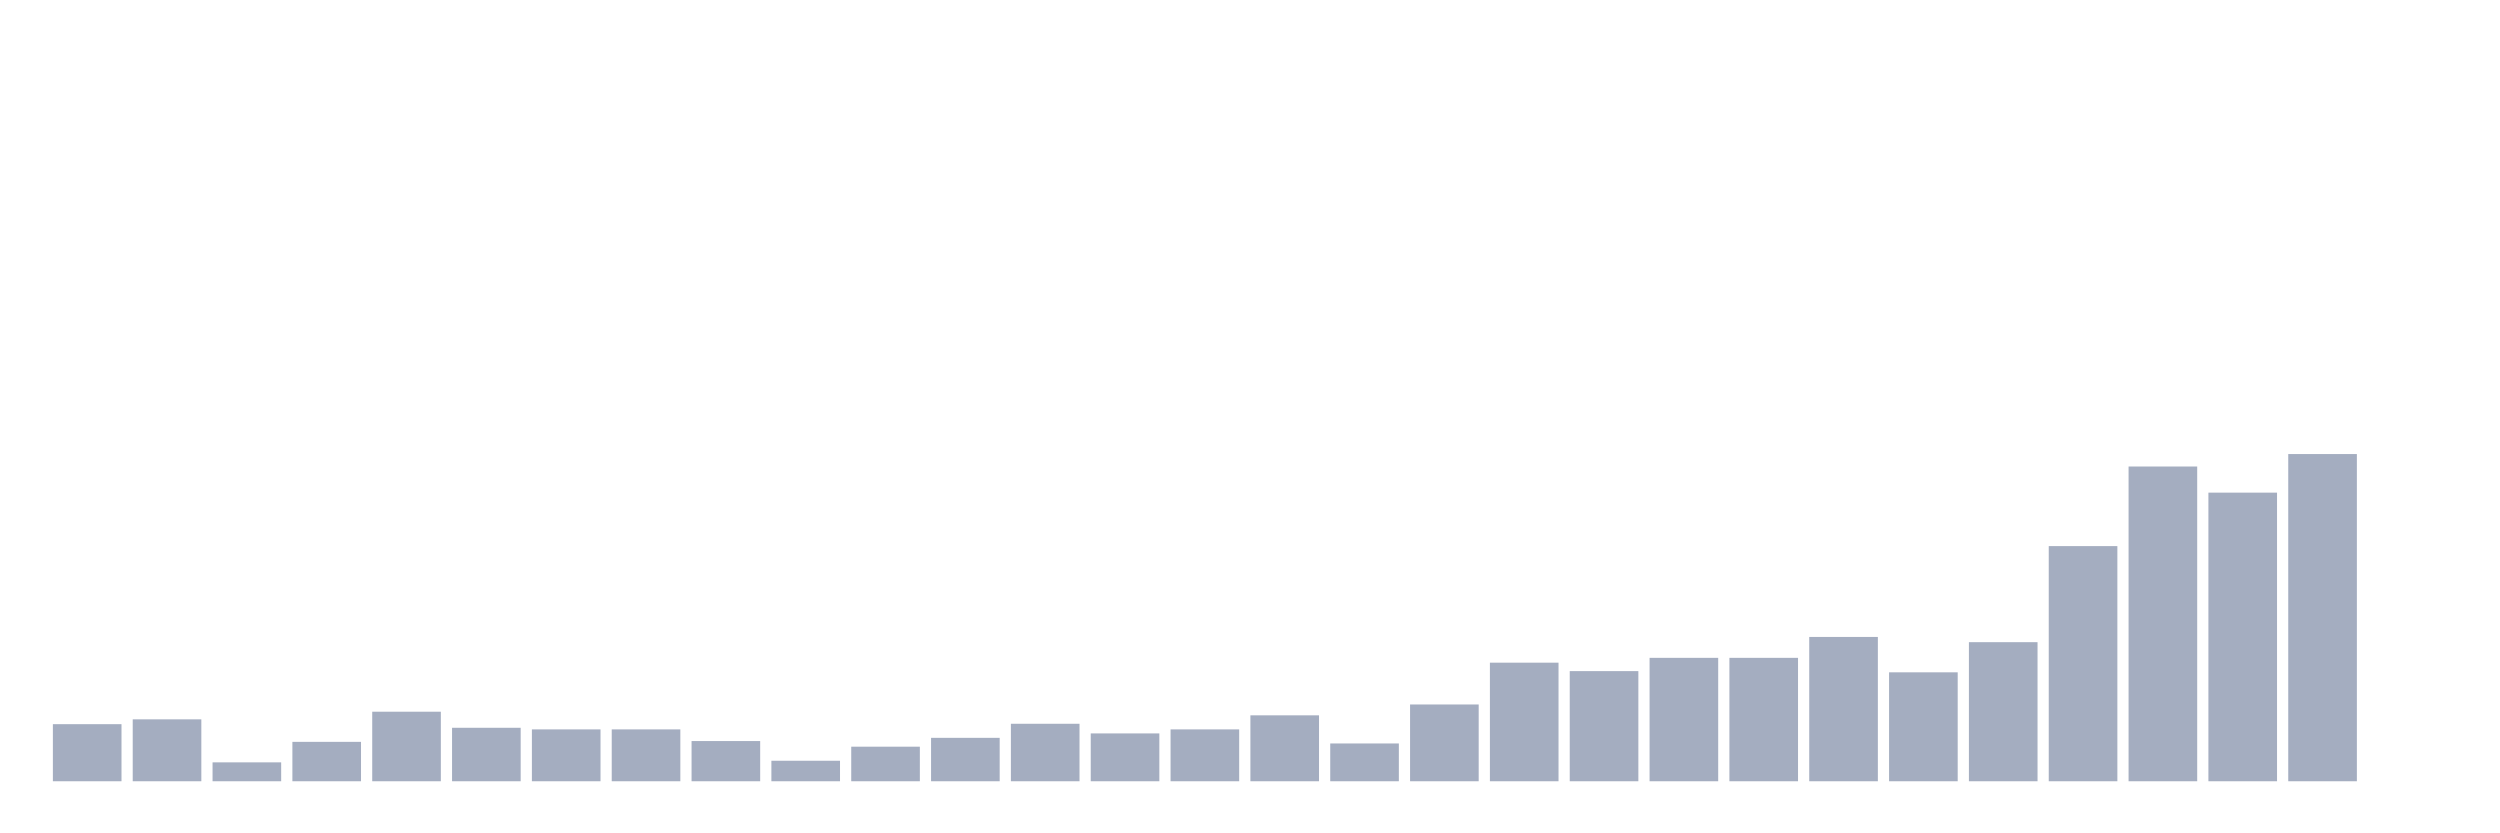 <svg xmlns="http://www.w3.org/2000/svg" viewBox="0 0 480 160"><g transform="translate(10,10)"><rect class="bar" x="0.153" width="13.175" y="129.041" height="10.959" fill="rgb(164,173,192)"></rect><rect class="bar" x="15.482" width="13.175" y="128.115" height="11.885" fill="rgb(164,173,192)"></rect><rect class="bar" x="30.81" width="13.175" y="136.373" height="3.627" fill="rgb(164,173,192)"></rect><rect class="bar" x="46.138" width="13.175" y="132.437" height="7.563" fill="rgb(164,173,192)"></rect><rect class="bar" x="61.466" width="13.175" y="126.648" height="13.352" fill="rgb(164,173,192)"></rect><rect class="bar" x="76.794" width="13.175" y="129.735" height="10.265" fill="rgb(164,173,192)"></rect><rect class="bar" x="92.123" width="13.175" y="130.044" height="9.956" fill="rgb(164,173,192)"></rect><rect class="bar" x="107.451" width="13.175" y="130.044" height="9.956" fill="rgb(164,173,192)"></rect><rect class="bar" x="122.779" width="13.175" y="132.282" height="7.718" fill="rgb(164,173,192)"></rect><rect class="bar" x="138.107" width="13.175" y="136.064" height="3.936" fill="rgb(164,173,192)"></rect><rect class="bar" x="153.436" width="13.175" y="133.363" height="6.637" fill="rgb(164,173,192)"></rect><rect class="bar" x="168.764" width="13.175" y="131.665" height="8.335" fill="rgb(164,173,192)"></rect><rect class="bar" x="184.092" width="13.175" y="128.964" height="11.036" fill="rgb(164,173,192)"></rect><rect class="bar" x="199.42" width="13.175" y="130.816" height="9.184" fill="rgb(164,173,192)"></rect><rect class="bar" x="214.748" width="13.175" y="130.044" height="9.956" fill="rgb(164,173,192)"></rect><rect class="bar" x="230.077" width="13.175" y="127.343" height="12.657" fill="rgb(164,173,192)"></rect><rect class="bar" x="245.405" width="13.175" y="132.745" height="7.255" fill="rgb(164,173,192)"></rect><rect class="bar" x="260.733" width="13.175" y="125.259" height="14.741" fill="rgb(164,173,192)"></rect><rect class="bar" x="276.061" width="13.175" y="117.233" height="22.767" fill="rgb(164,173,192)"></rect><rect class="bar" x="291.39" width="13.175" y="118.853" height="21.147" fill="rgb(164,173,192)"></rect><rect class="bar" x="306.718" width="13.175" y="116.307" height="23.693" fill="rgb(164,173,192)"></rect><rect class="bar" x="322.046" width="13.175" y="116.307" height="23.693" fill="rgb(164,173,192)"></rect><rect class="bar" x="337.374" width="13.175" y="112.293" height="27.707" fill="rgb(164,173,192)"></rect><rect class="bar" x="352.702" width="13.175" y="119.085" height="20.915" fill="rgb(164,173,192)"></rect><rect class="bar" x="368.031" width="13.175" y="113.297" height="26.703" fill="rgb(164,173,192)"></rect><rect class="bar" x="383.359" width="13.175" y="94.851" height="45.149" fill="rgb(164,173,192)"></rect><rect class="bar" x="398.687" width="13.175" y="79.57" height="60.43" fill="rgb(164,173,192)"></rect><rect class="bar" x="414.015" width="13.175" y="84.587" height="55.413" fill="rgb(164,173,192)"></rect><rect class="bar" x="429.344" width="13.175" y="77.178" height="62.822" fill="rgb(164,173,192)"></rect><rect class="bar" x="444.672" width="13.175" y="140" height="0" fill="rgb(164,173,192)"></rect></g></svg>
